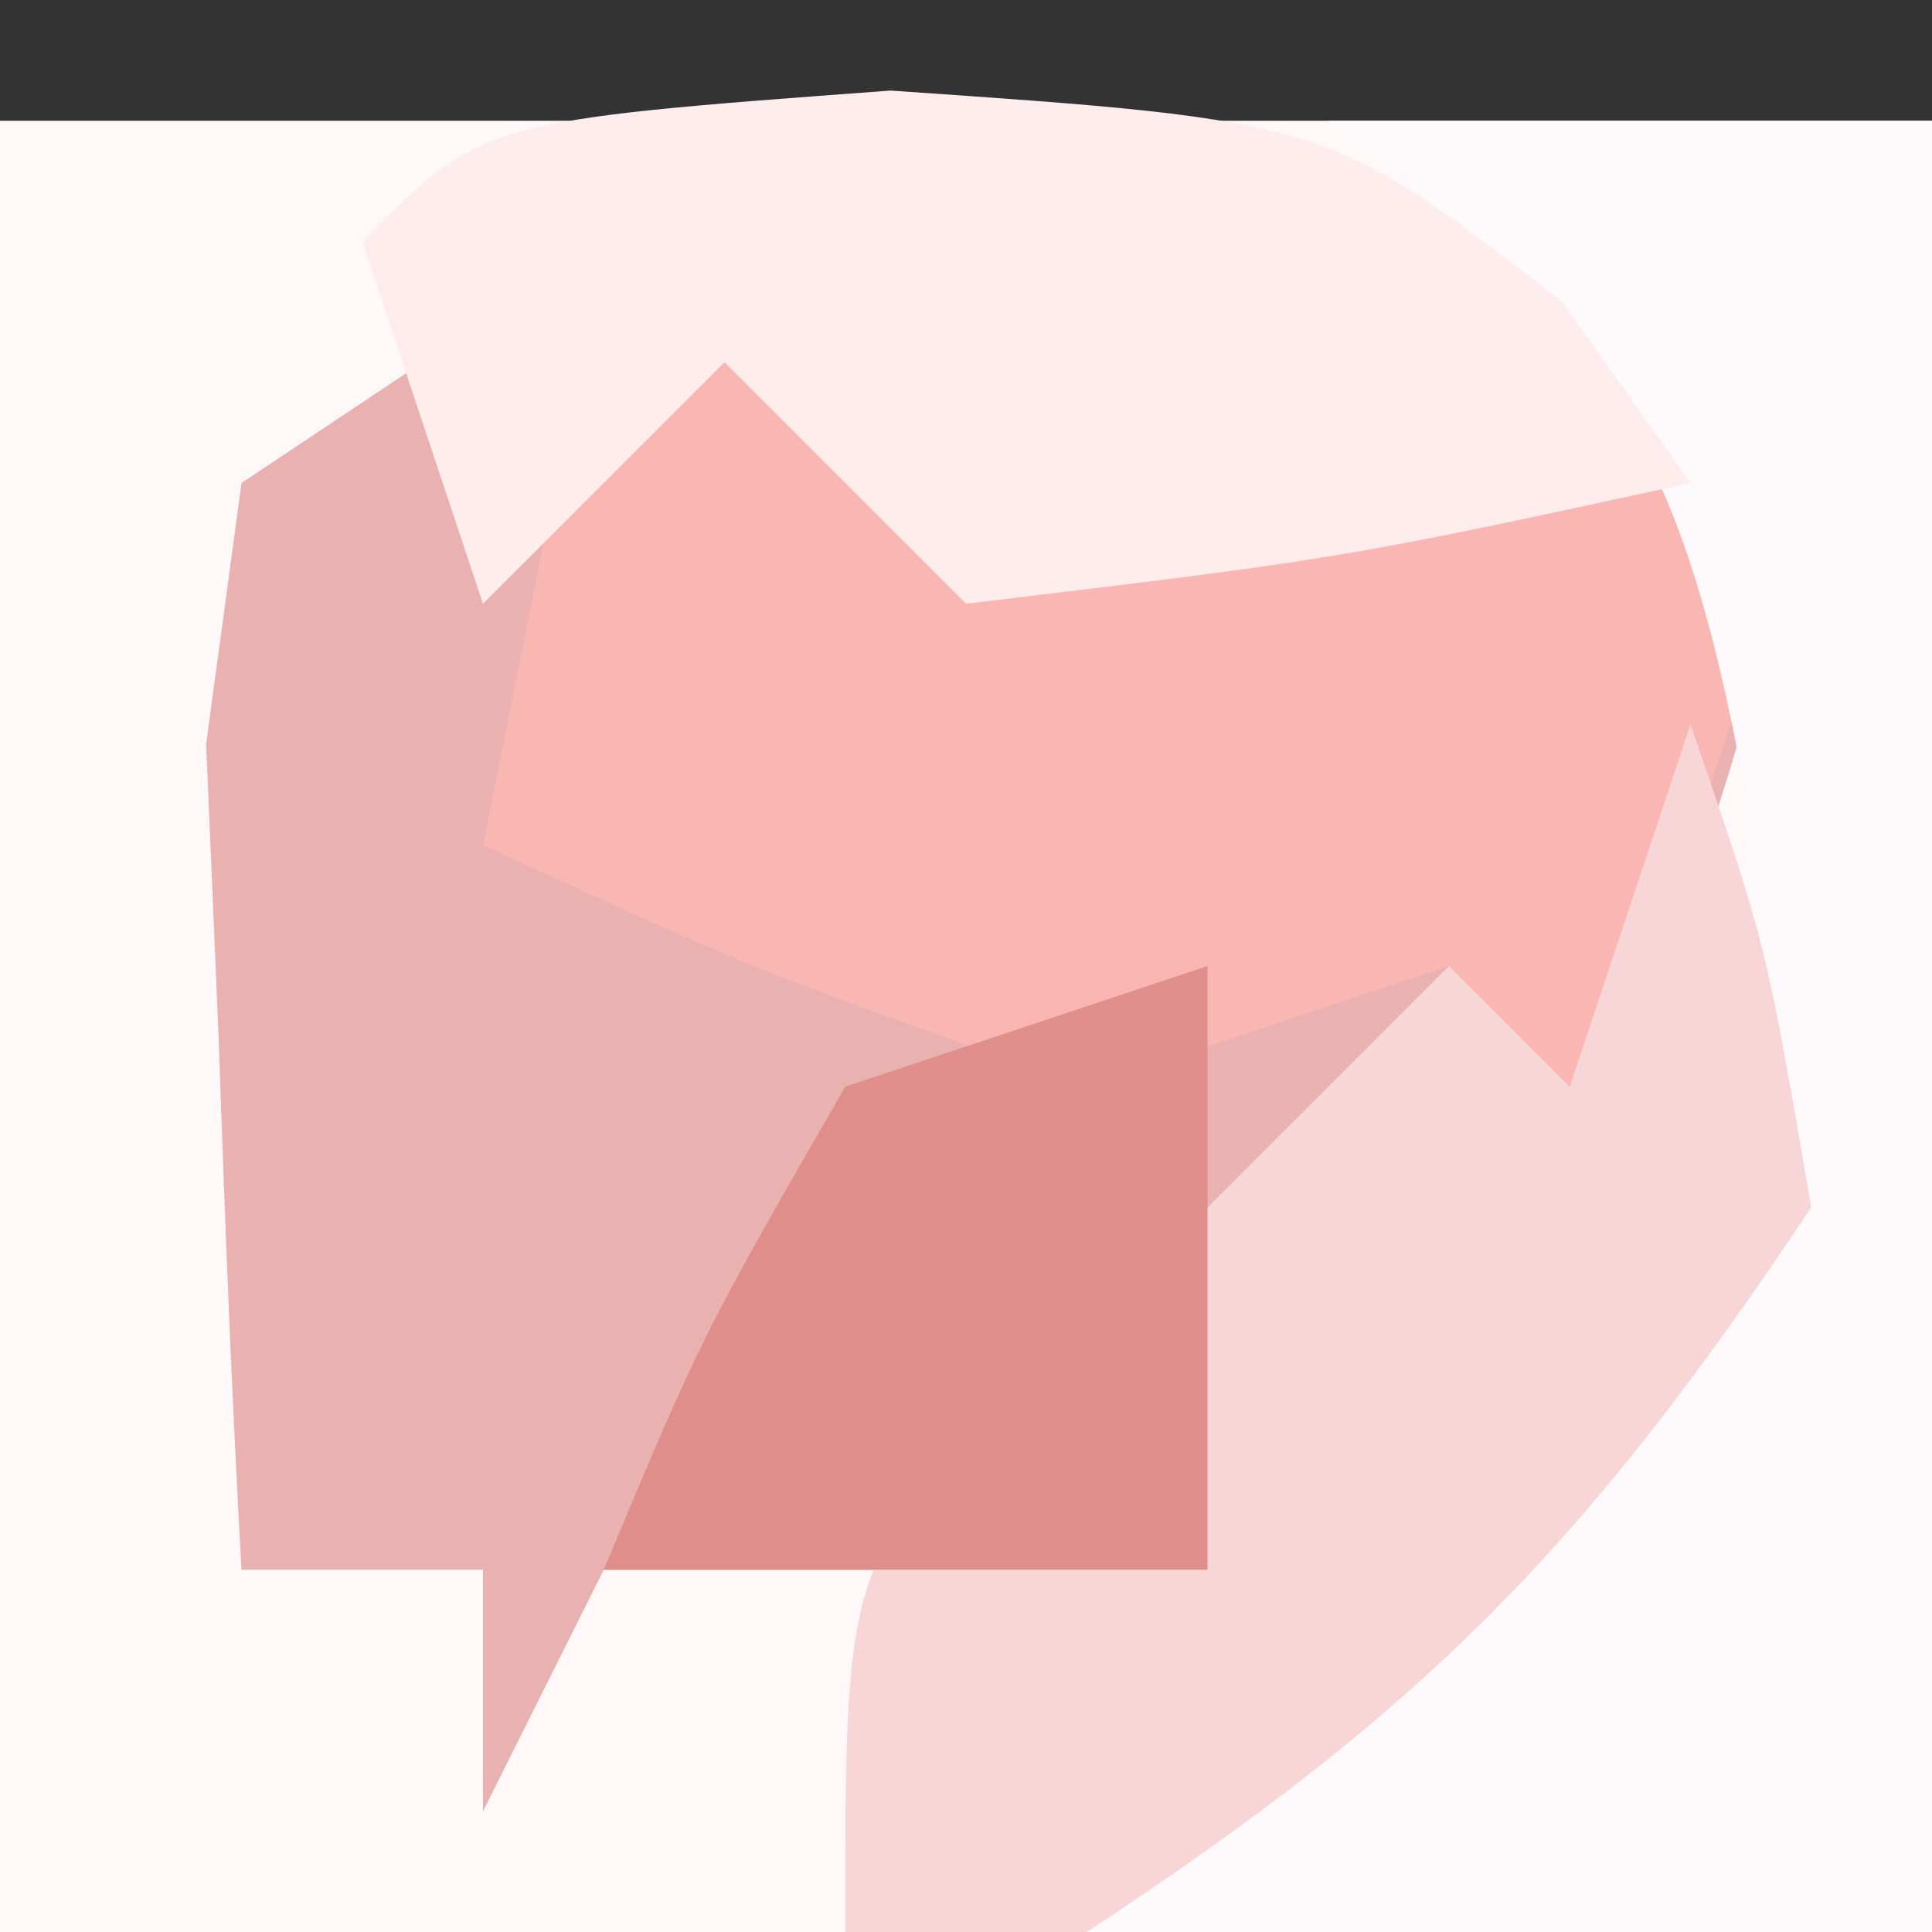 <?xml version="1.0" encoding="UTF-8"?>
<svg version="1.1" xmlns="http://www.w3.org/2000/svg" width="16" height="16">
<rect width="100%" height="100%" fill="#333333" stroke="none"/>
<path d="M0 0 C5.28 0 10.56 0 16 0 C16 4.95 16 9.9 16 15 C10.72 15 5.44 15 0 15 C0 10.05 0 5.1 0 0 Z " fill="#FEF8F8" transform="translate(0,1)"/>
<path d="M0 0 C0.804 0.495 0.804 0.495 1.625 1 C4.539 2.227 6.869 2.142 10 2 C9.188 4.938 9.188 4.938 8 8 C7.01 8.33 6.02 8.66 5 9 C5 9.66 5 10.32 5 11 C3.35 11 1.7 11 0 11 C-0.33 11.66 -0.66 12.32 -1 13 C-1 12.34 -1 11.68 -1 11 C-1.66 11 -2.32 11 -3 11 C-3.081 9.543 -3.139 8.084 -3.188 6.625 C-3.222 5.813 -3.257 5.001 -3.293 4.164 C-3.196 3.45 -3.1 2.736 -3 2 C-2.01 1.34 -1.02 0.68 0 0 Z " fill="#E9B1AF" transform="translate(5,2)"/>
<path d="M0 0 C0.804 0.495 0.804 0.495 1.625 1 C4.539 2.227 6.869 2.142 10 2 C9.34 3.98 8.68 5.96 8 8 C7.67 7.34 7.34 6.68 7 6 C6.01 6.33 5.02 6.66 4 7 C1.312 6.062 1.312 6.062 -1 5 C-0.67 3.35 -0.34 1.7 0 0 Z " fill="#FAB6B3" transform="translate(5,2)"/>
<path d="M0 0 C1.65 0 3.3 0 5 0 C5 4.95 5 9.9 5 15 C2.69 15 0.38 15 -2 15 C-1.175 14.134 -0.35 13.268 0.5 12.375 C2.523 9.944 2.989 9.069 3.5 5.812 C2.962 2.786 2.42 1.815 0 0 Z " fill="#FEF9FA" transform="translate(11,1)"/>
<path d="M0 0 C0.625 1.812 0.625 1.812 1 4 C-0.88 6.82 -2.222 8.177 -5 10 C-5.66 10 -6.32 10 -7 10 C-7 7 -7 7 -5.625 5.438 C-5.089 4.963 -4.553 4.489 -4 4 C-3.34 3.34 -2.68 2.68 -2 2 C-1.67 2.33 -1.34 2.66 -1 3 C-0.67 2.01 -0.34 1.02 0 0 Z " fill="#F8D6D8" transform="translate(14,6)"/>
<path d="M0 0 C3.625 0.25 3.625 0.25 5.562 1.75 C5.913 2.245 6.264 2.74 6.625 3.25 C3.75 3.875 3.75 3.875 0.625 4.25 C-0.035 3.59 -0.695 2.93 -1.375 2.25 C-2.035 2.91 -2.695 3.57 -3.375 4.25 C-3.705 3.26 -4.035 2.27 -4.375 1.25 C-3.375 0.25 -3.375 0.25 0 0 Z " fill="#FEEDEC" transform="translate(7.375,0.75)"/>
<path d="M0 0 C0 1.667 0 3.333 0 5 C-1.65 5 -3.3 5 -5 5 C-4.188 3.062 -4.188 3.062 -3 1 C-2.01 0.67 -1.02 0.34 0 0 Z " fill="#DF8E8B" transform="translate(10,8)"/>
</svg>
